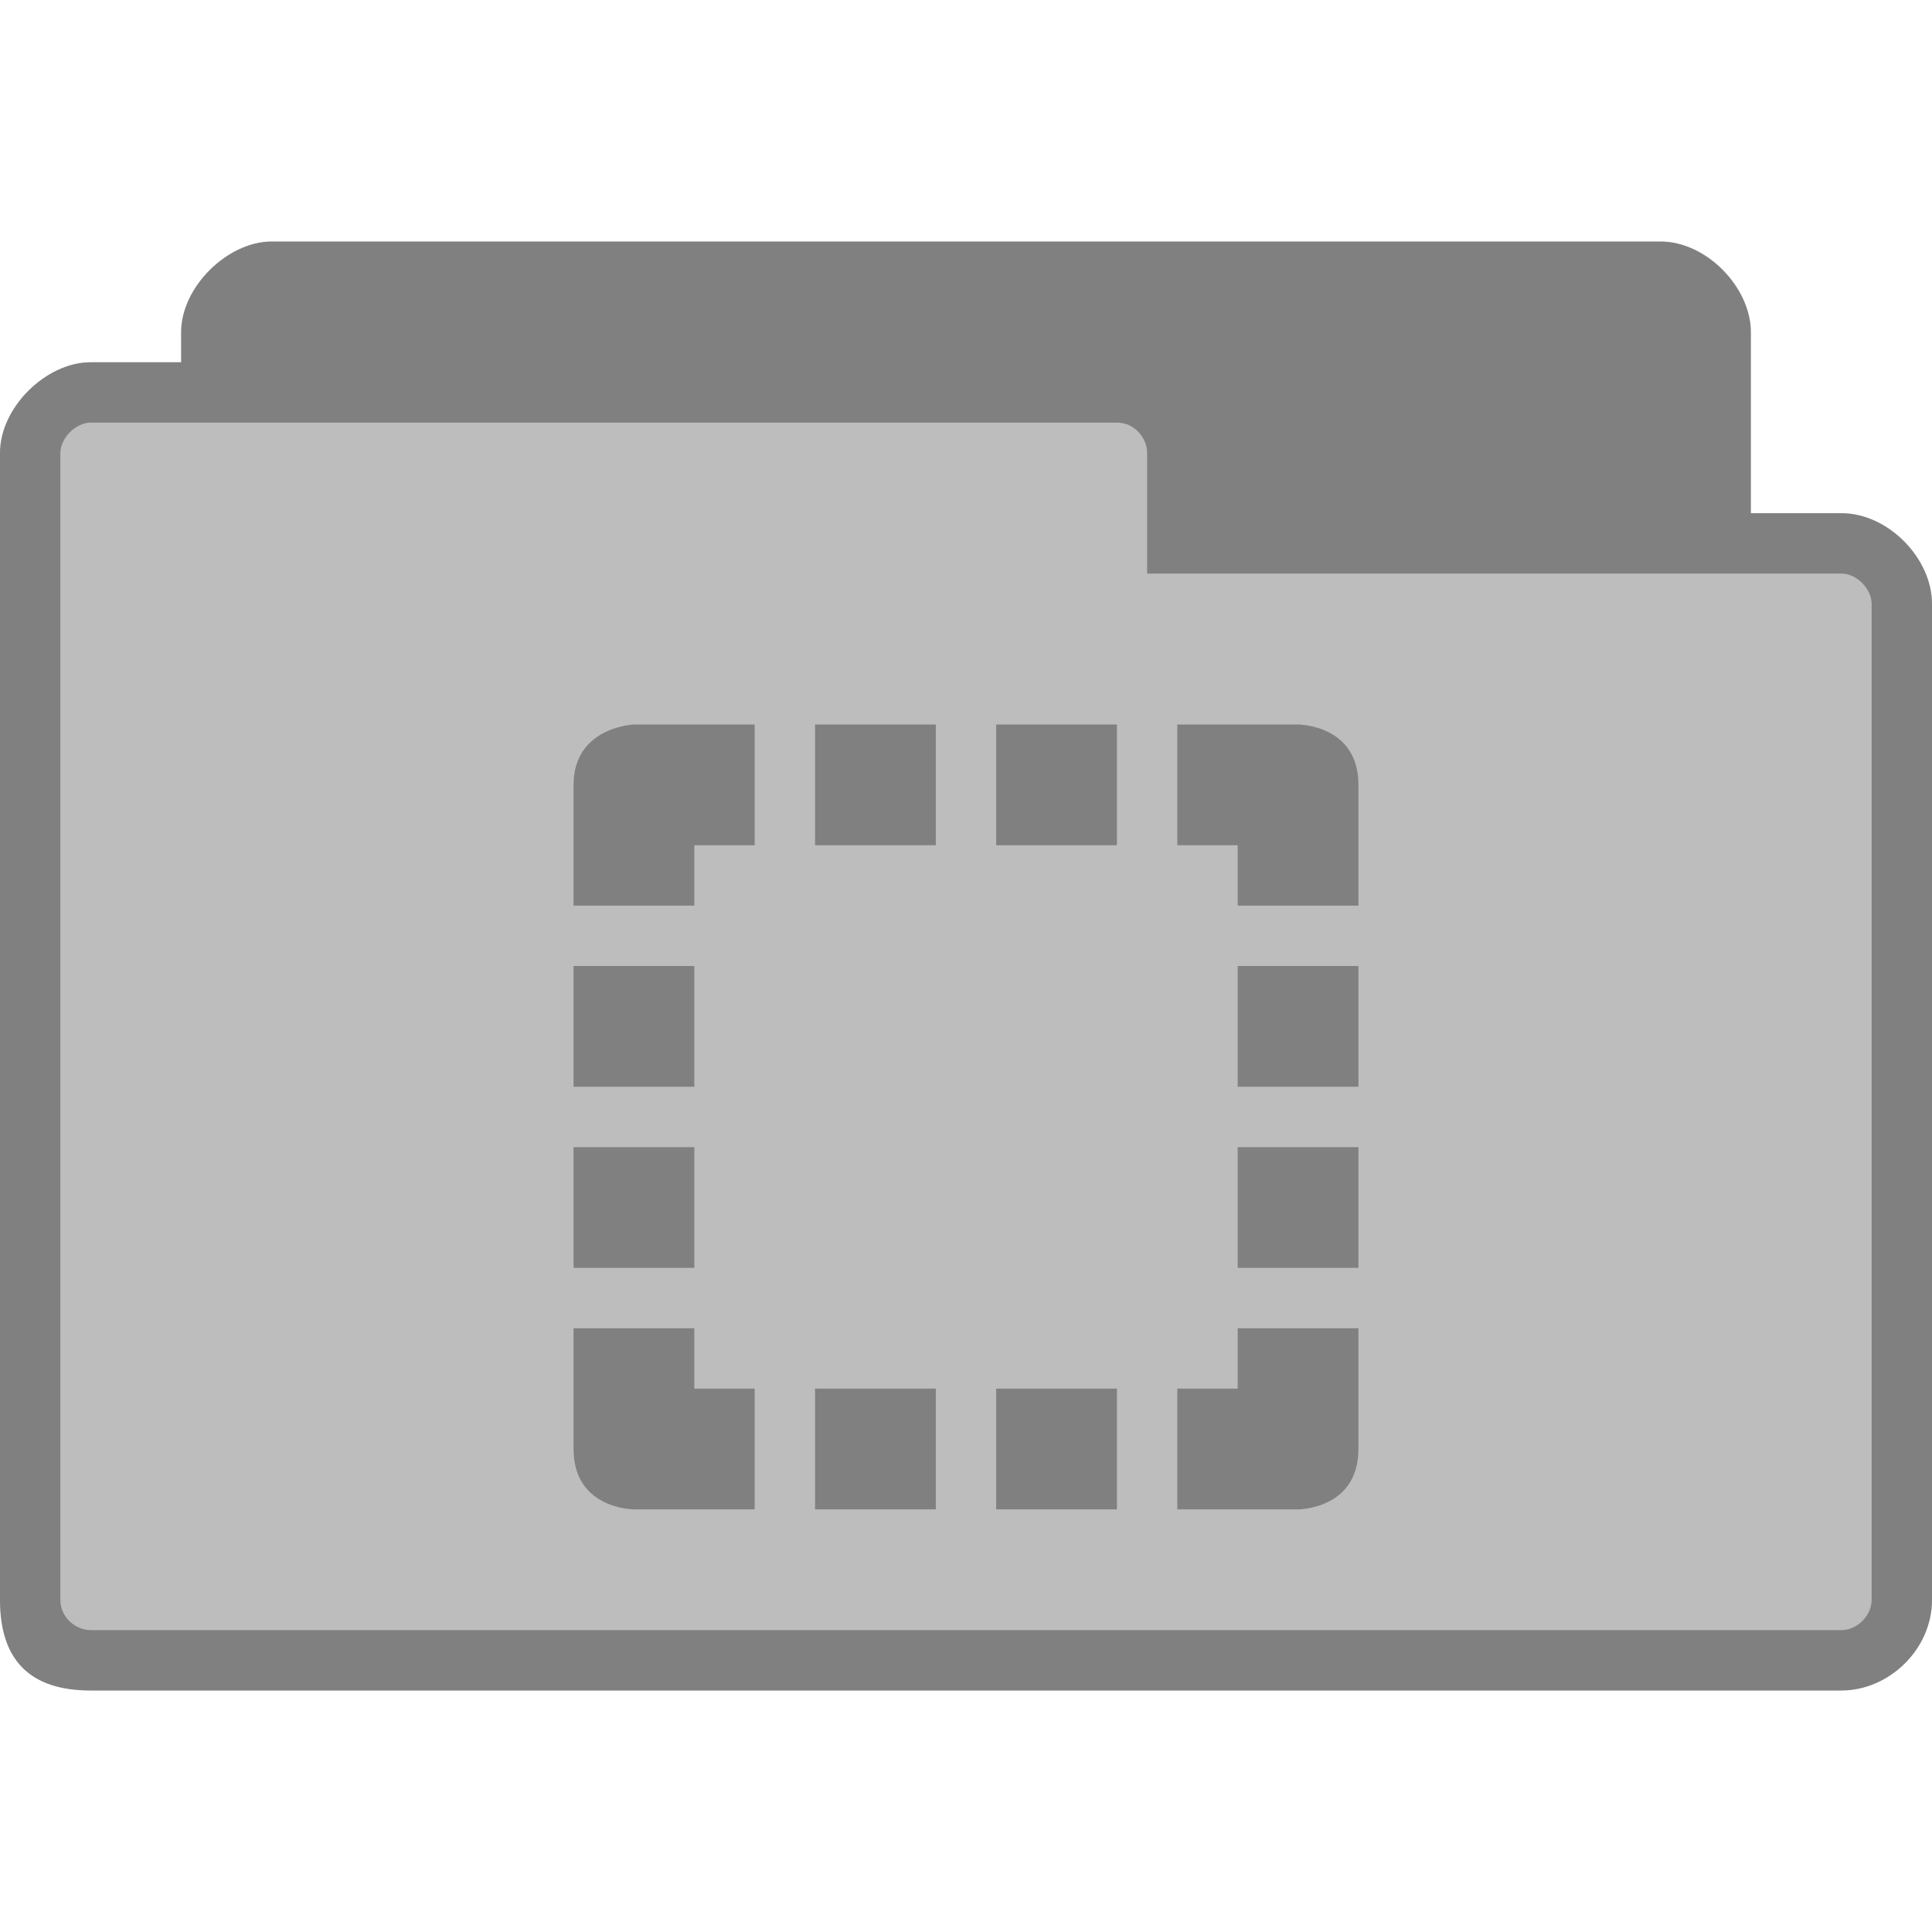 <?xml version="1.0" encoding="UTF-8" standalone="no"?>
<svg
   xmlns:dc="http://purl.org/dc/elements/1.1/"
   xmlns:cc="http://creativecommons.org/ns#"
   xmlns:rdf="http://www.w3.org/1999/02/22-rdf-syntax-ns#"
   xmlns:svg="http://www.w3.org/2000/svg"
   xmlns="http://www.w3.org/2000/svg"
   xmlns:sodipodi="http://sodipodi.sourceforge.net/DTD/sodipodi-0.dtd"
   xmlns:inkscape="http://www.inkscape.org/namespaces/inkscape"
   width="256px"
   height="256px"
   viewBox="0 0 256 256"
   version="1.1"
   id="svg2992"
   inkscape:version="0.91 r"
   sodipodi:docname="grey-folder-templates.svg">
  <defs
     id="defs3003" />
  <sodipodi:namedview
     pagecolor="#ffffff"
     bordercolor="#666666"
     borderopacity="1"
     objecttolerance="10"
     gridtolerance="10"
     guidetolerance="10"
     inkscape:pageopacity="0"
     inkscape:pageshadow="2"
     inkscape:window-width="668"
     inkscape:window-height="480"
     id="namedview3001"
     showgrid="false"
     inkscape:zoom="0.921875"
     inkscape:cx="128"
     inkscape:cy="128"
     inkscape:window-x="0"
     inkscape:window-y="0"
     inkscape:window-maximized="0"
     inkscape:current-layer="svg2992" />
  <path
     inkscape:connector-curvature="0"
     id="path2995"
     d="m 36,32 c -5.859,0 -12,6.047 -12,12 l 0,4 -12,0 C 6.117,48 0,53.984 0,60 l 0,152 c 0,8 4,12 12,12 l 232,0 c 6.273,0 12,-5.43 12,-12 l 0,-132 c 0,-6.023 -5.82,-12 -12,-12 l -12,0 0,-24 c 0,-5.844 -5.812,-12 -12,-12 z m 0,0"
     style="fill:#bdbdbd;fill-opacity:1;fill-rule:nonzero;stroke:none" />
  <path
     inkscape:connector-curvature="0"
     id="path2997"
     d="m 36,32 c -5.859,0 -12,6.047 -12,12 l 0,4 -12,0 C 6.117,48 0,53.984 0,60 l 0,152 c 0,8 4,12 12,12 l 232,0 c 6.273,0 12,-5.43 12,-12 l 0,-132 c 0,-6.023 -5.82,-12 -12,-12 l -12,0 0,-24 c 0,-5.844 -5.812,-12 -12,-12 z m -24,24 136,0 c 2.359,0 4,2.062 4,4 l 0,16 92,0 c 2.023,0 4,2.031 4,4 l 0,132 c 0,2.086 -1.914,4 -4,4 l -232,0 c -1.859,0 -4,-1.586 -4,-4 L 8,60 c 0,-1.969 2.062,-4 4,-4 z m 0,0"
     style="fill:#000000;fill-opacity:0.322;fill-rule:nonzero;stroke:none" />
  <path
     inkscape:connector-curvature="0"
     id="path2999"
     d="m 84,96 c 0,0 -8,0.305 -8,8 l 0,16 16,0 0,-8 8,0 0,-16 z m 24,0 0,16 16,0 0,-16 z m 24,0 0,16 16,0 0,-16 z m 24,0 0,16 8,0 0,8 16,0 0,-16 c 0,-8 -8,-8 -8,-8 z m -80,32 0,16 16,0 0,-16 z m 88,0 0,16 16,0 0,-16 z m -88,24 0,16 16,0 0,-16 z m 88,0 0,16 16,0 0,-16 z m -88,24 0,16 c 0,8 8,8 8,8 l 16,0 0,-16 -8,0 0,-8 z m 88,0 0,8 -8,0 0,16 16,0 c 0,0 8,0 8,-8 l 0,-16 z m -56,8 0,16 16,0 0,-16 z m 24,0 0,16 16,0 0,-16 z m 0,0"
     style="fill:#000000;fill-opacity:0.322;fill-rule:nonzero;stroke:none" />
</svg>
